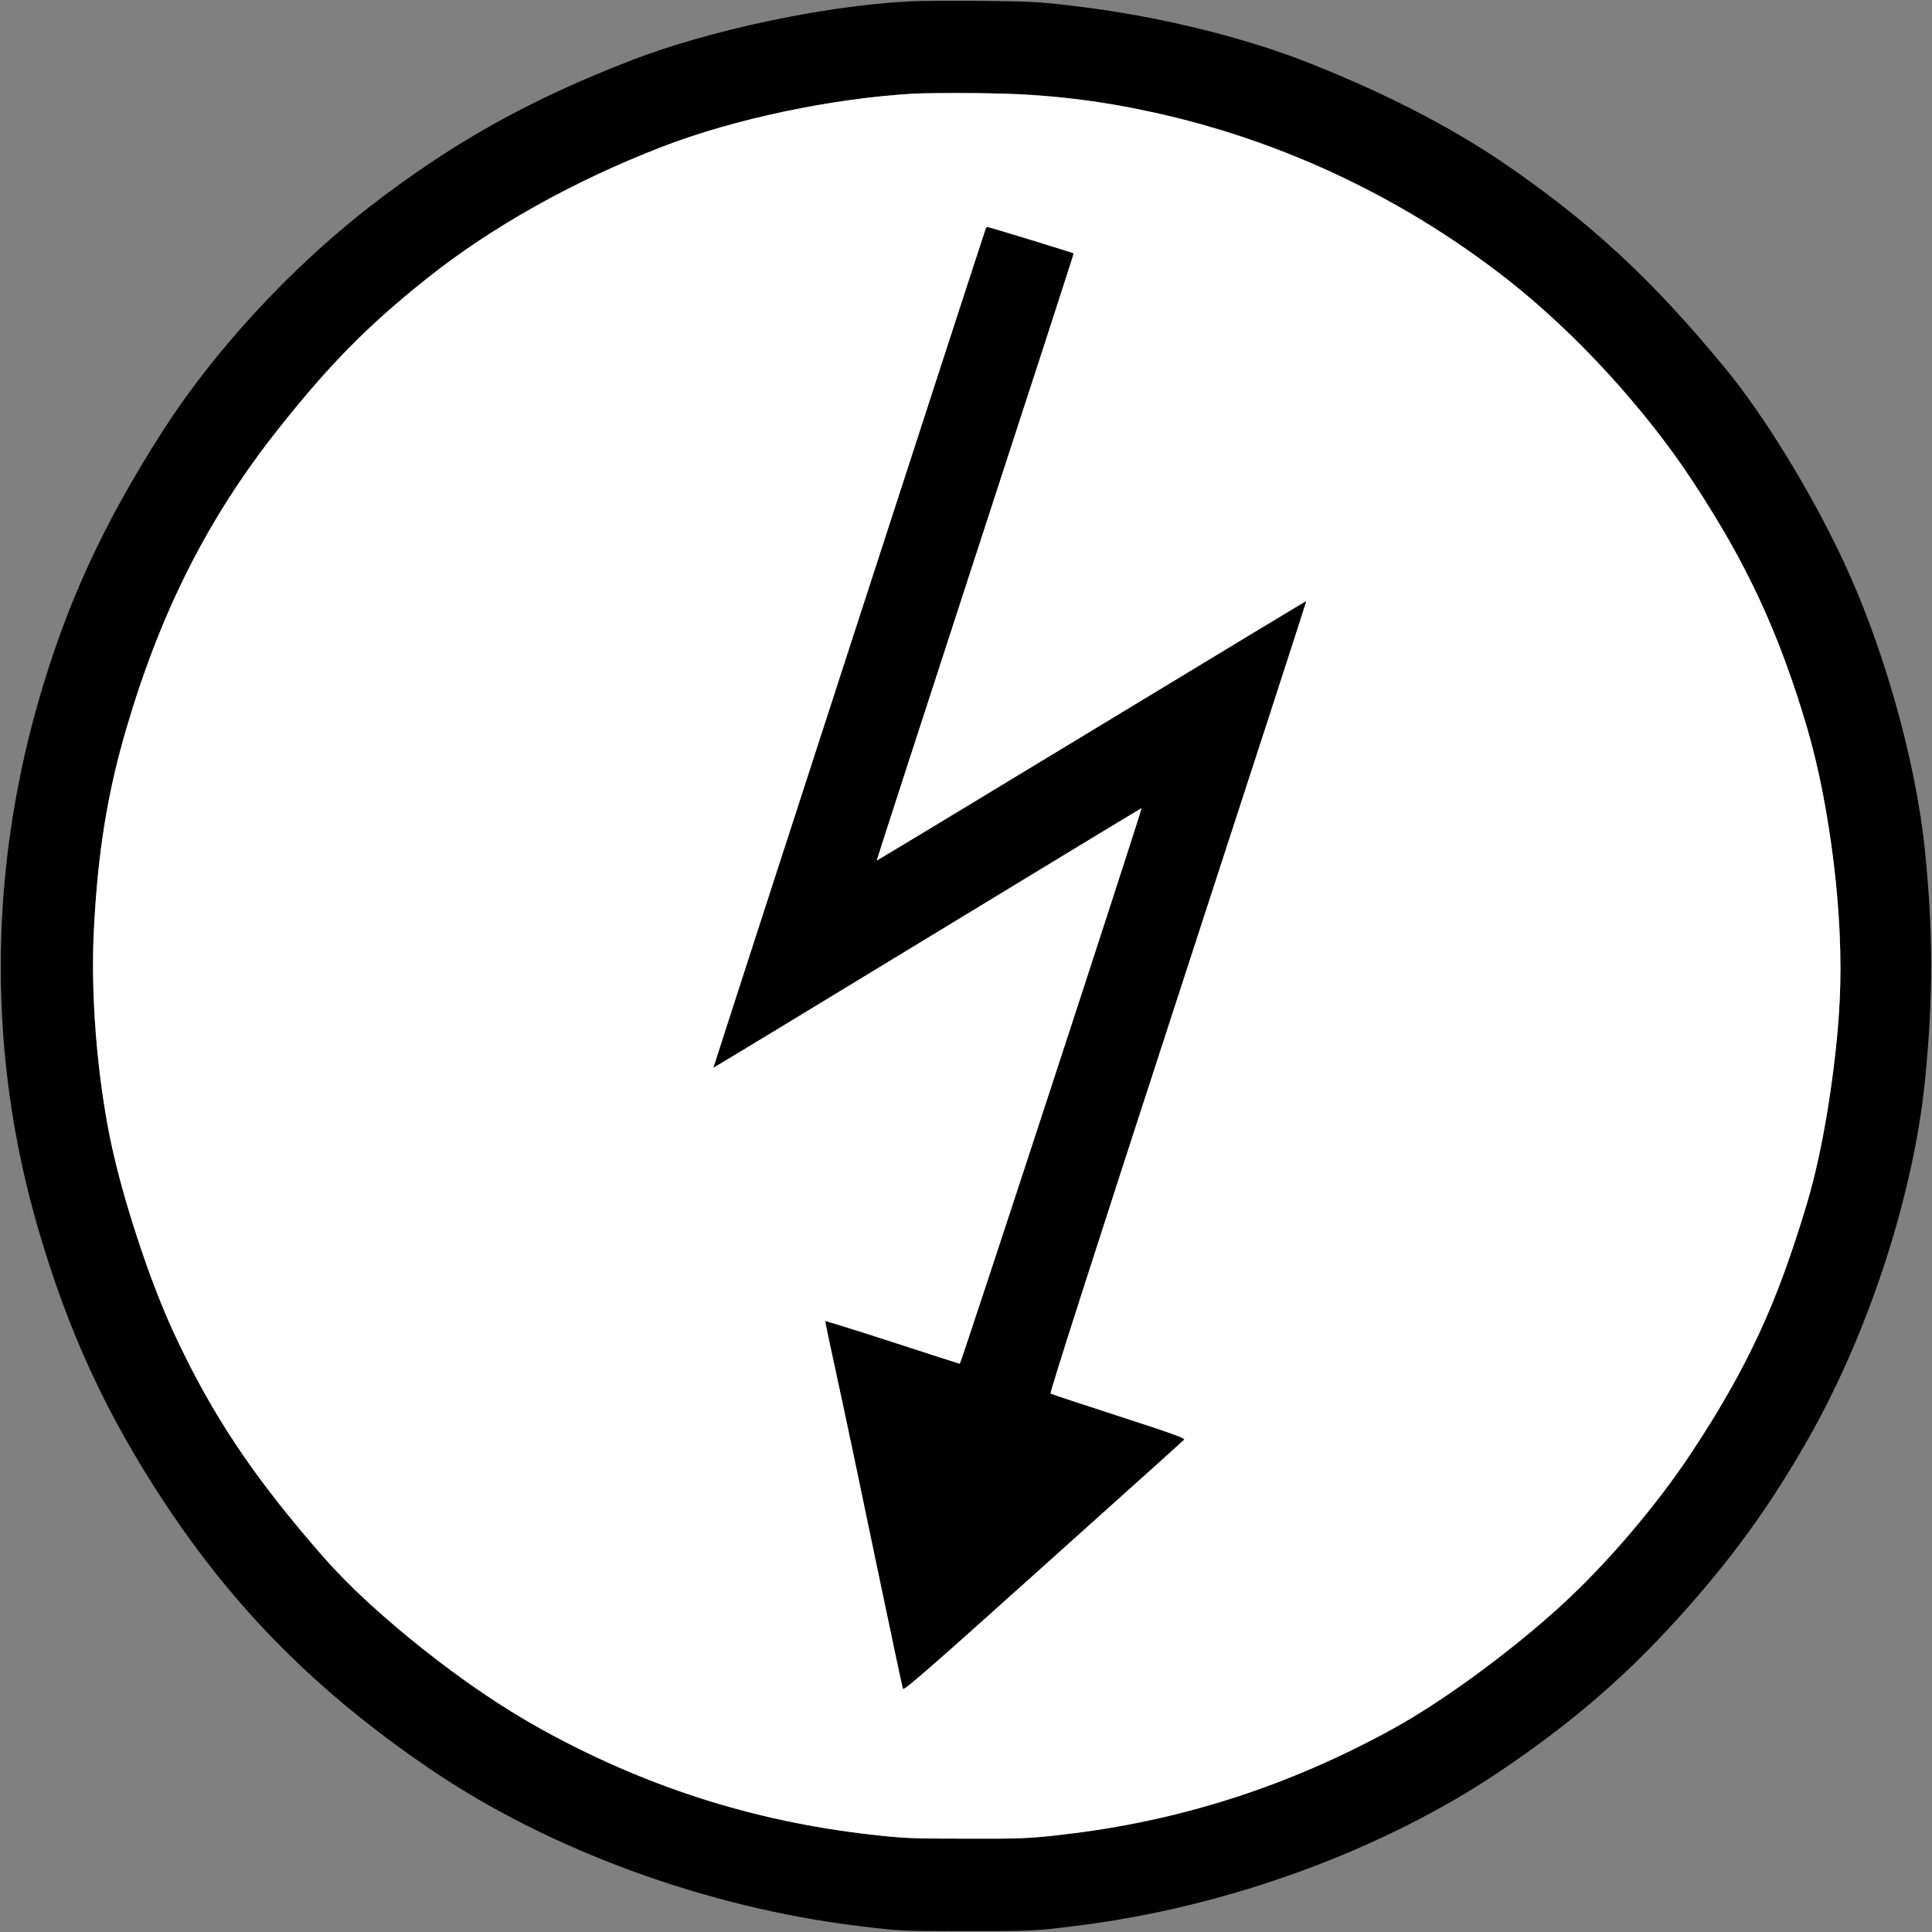 <?xml version="1.0" standalone="no"?>
<!DOCTYPE svg PUBLIC "-//W3C//DTD SVG 1.1//EN"
 "http://www.w3.org/Graphics/SVG/1.1/DTD/svg11.dtd">
<!-- Created with svg_stack (http://github.com/astraw/svg_stack) -->
<svg xmlns:sodipodi="http://sodipodi.sourceforge.net/DTD/sodipodi-0.dtd" xmlns="http://www.w3.org/2000/svg" version="1.1" width="1596.25" height="1596.25">
  <rect width="100%" height="100%" fill="#808080" stroke="none"/>
  <defs/>
  <g id="id0:id0" transform="matrix(1.25,0,0,1.25,0.0,0.0)"><g transform="translate(0,1277) scale(0.1,-0.1)" fill="#000000" stroke="none">
<path d="M5995 12760 c-558 -31 -1307 -190 -1820 -388 -680 -263 -1188 -547 -1735 -971 -523 -406 -1024 -950 -1362 -1476 -399 -623 -642 -1152 -828 -1805 -327 -1150 -327 -2341 1 -3467 198 -682 451 -1231 835 -1813 465 -706 1016 -1260 1759 -1764 785 -534 1826 -915 2835 -1037 262 -32 270 -33 710 -33 440 0 448 1 710 33 1009 122 2050 503 2835 1037 451 306 791 598 1135 974 362 396 627 760 885 1215 399 704 693 1609 769 2365 54 545 54 973 0 1513 -60 597 -275 1358 -546 1932 -214 454 -520 951 -774 1260 -484 588 -895 969 -1469 1360 -363 247 -823 481 -1330 677 -416 160 -958 291 -1470 354 -260 32 -305 34 -635 38 -195 2 -422 1 -505 -4z m1065 -640 c1370 -158 2656 -813 3568 -1819 324 -357 551 -669 795 -1092 286 -496 528 -1151 627 -1693 127 -697 147 -1222 69 -1809 -71 -542 -136 -812 -318 -1328 -280 -795 -858 -1657 -1500 -2237 -331 -300 -771 -621 -1091 -797 -691 -381 -1414 -613 -2185 -701 -222 -26 -269 -28 -635 -27 -364 0 -414 2 -635 27 -1087 124 -2097 538 -2930 1204 -324 258 -511 431 -684 627 -677 772 -1019 1386 -1306 2346 -162 538 -243 1216 -215 1788 25 519 89 918 217 1351 230 781 545 1399 1011 1985 336 422 580 669 962 975 431 346 981 654 1570 881 474 183 1120 319 1660 350 74 4 277 5 450 3 265 -3 355 -9 570 -34z"/>
<path d="M6515 11258 c-19 -51 -1802 -5544 -1800 -5546 1 -1 638 385 1415 858 777 473 1414 859 1415 858 6 -7 -1194 -3673 -1201 -3672 -5 1 -206 65 -447 144 -241 78 -440 140 -442 138 -2 -1 34 -174 80 -383 46 -209 160 -751 254 -1205 95 -454 175 -833 179 -843 6 -14 180 138 927 809 506 454 926 831 932 838 10 9 -84 43 -430 155 -243 79 -447 146 -453 150 -7 4 281 902 841 2621 469 1438 851 2616 850 2618 -1 1 -640 -385 -1420 -858 -780 -473 -1419 -859 -1420 -858 -1 2 292 905 651 2007 360 1103 653 2006 651 2007 -4 3 -562 174 -570 174 -4 0 -10 -6 -12 -12z"/>
</g>
</g>
  <g id="id1:id1" transform="matrix(1.25,0,0,1.25,0.0,0.0)"><g transform="translate(0,1277) scale(0.1,-0.1)" fill="#ffffff" stroke="none">
<path d="M6040 12151 c-540 -31 -1186 -167 -1660 -350 -589 -227 -1139 -535 -1570 -881 -382 -306 -626 -553 -962 -975 -466 -586 -781 -1204 -1011 -1985 -128 -433 -192 -832 -217 -1351 -20 -407 21 -931 105 -1351 79 -389 263 -954 424 -1298 261 -557 527 -954 992 -1485 337 -383 943 -862 1434 -1133 697 -384 1403 -610 2180 -698 221 -25 271 -27 635 -27 366 -1 413 1 635 27 771 88 1494 320 2185 701 320 176 760 497 1091 797 304 274 651 679 877 1023 372 564 566 983 767 1656 105 350 194 905 215 1340 27 544 -61 1273 -216 1799 -189 637 -393 1077 -760 1635 -312 476 -778 982 -1224 1331 -714 557 -1545 942 -2425 1120 -346 71 -660 103 -1045 108 -173 2 -376 1 -450 -3z m775 -967 c154 -48 281 -87 282 -88 2 -1 -291 -904 -651 -2007 -359 -1102 -652 -2005 -651 -2007 1 -1 640 385 1420 858 780 473 1419 859 1420 858 1 -2 -381 -1180 -850 -2618 -560 -1719 -848 -2617 -841 -2621 6 -4 210 -71 453 -150 346 -112 440 -146 430 -155 -6 -7 -426 -384 -932 -838 -747 -671 -921 -823 -927 -809 -4 10 -84 389 -179 843 -94 454 -208 996 -254 1205 -46 209 -82 382 -80 383 2 2 201 -60 442 -138 241 -79 442 -143 447 -144 7 -1 1207 3665 1201 3672 -1 1 -638 -385 -1415 -858 -777 -473 -1414 -859 -1415 -858 -2 2 1781 5495 1800 5546 2 6 8 12 12 12 4 0 134 -39 288 -86z"/>
</g>
</g>
</svg>

